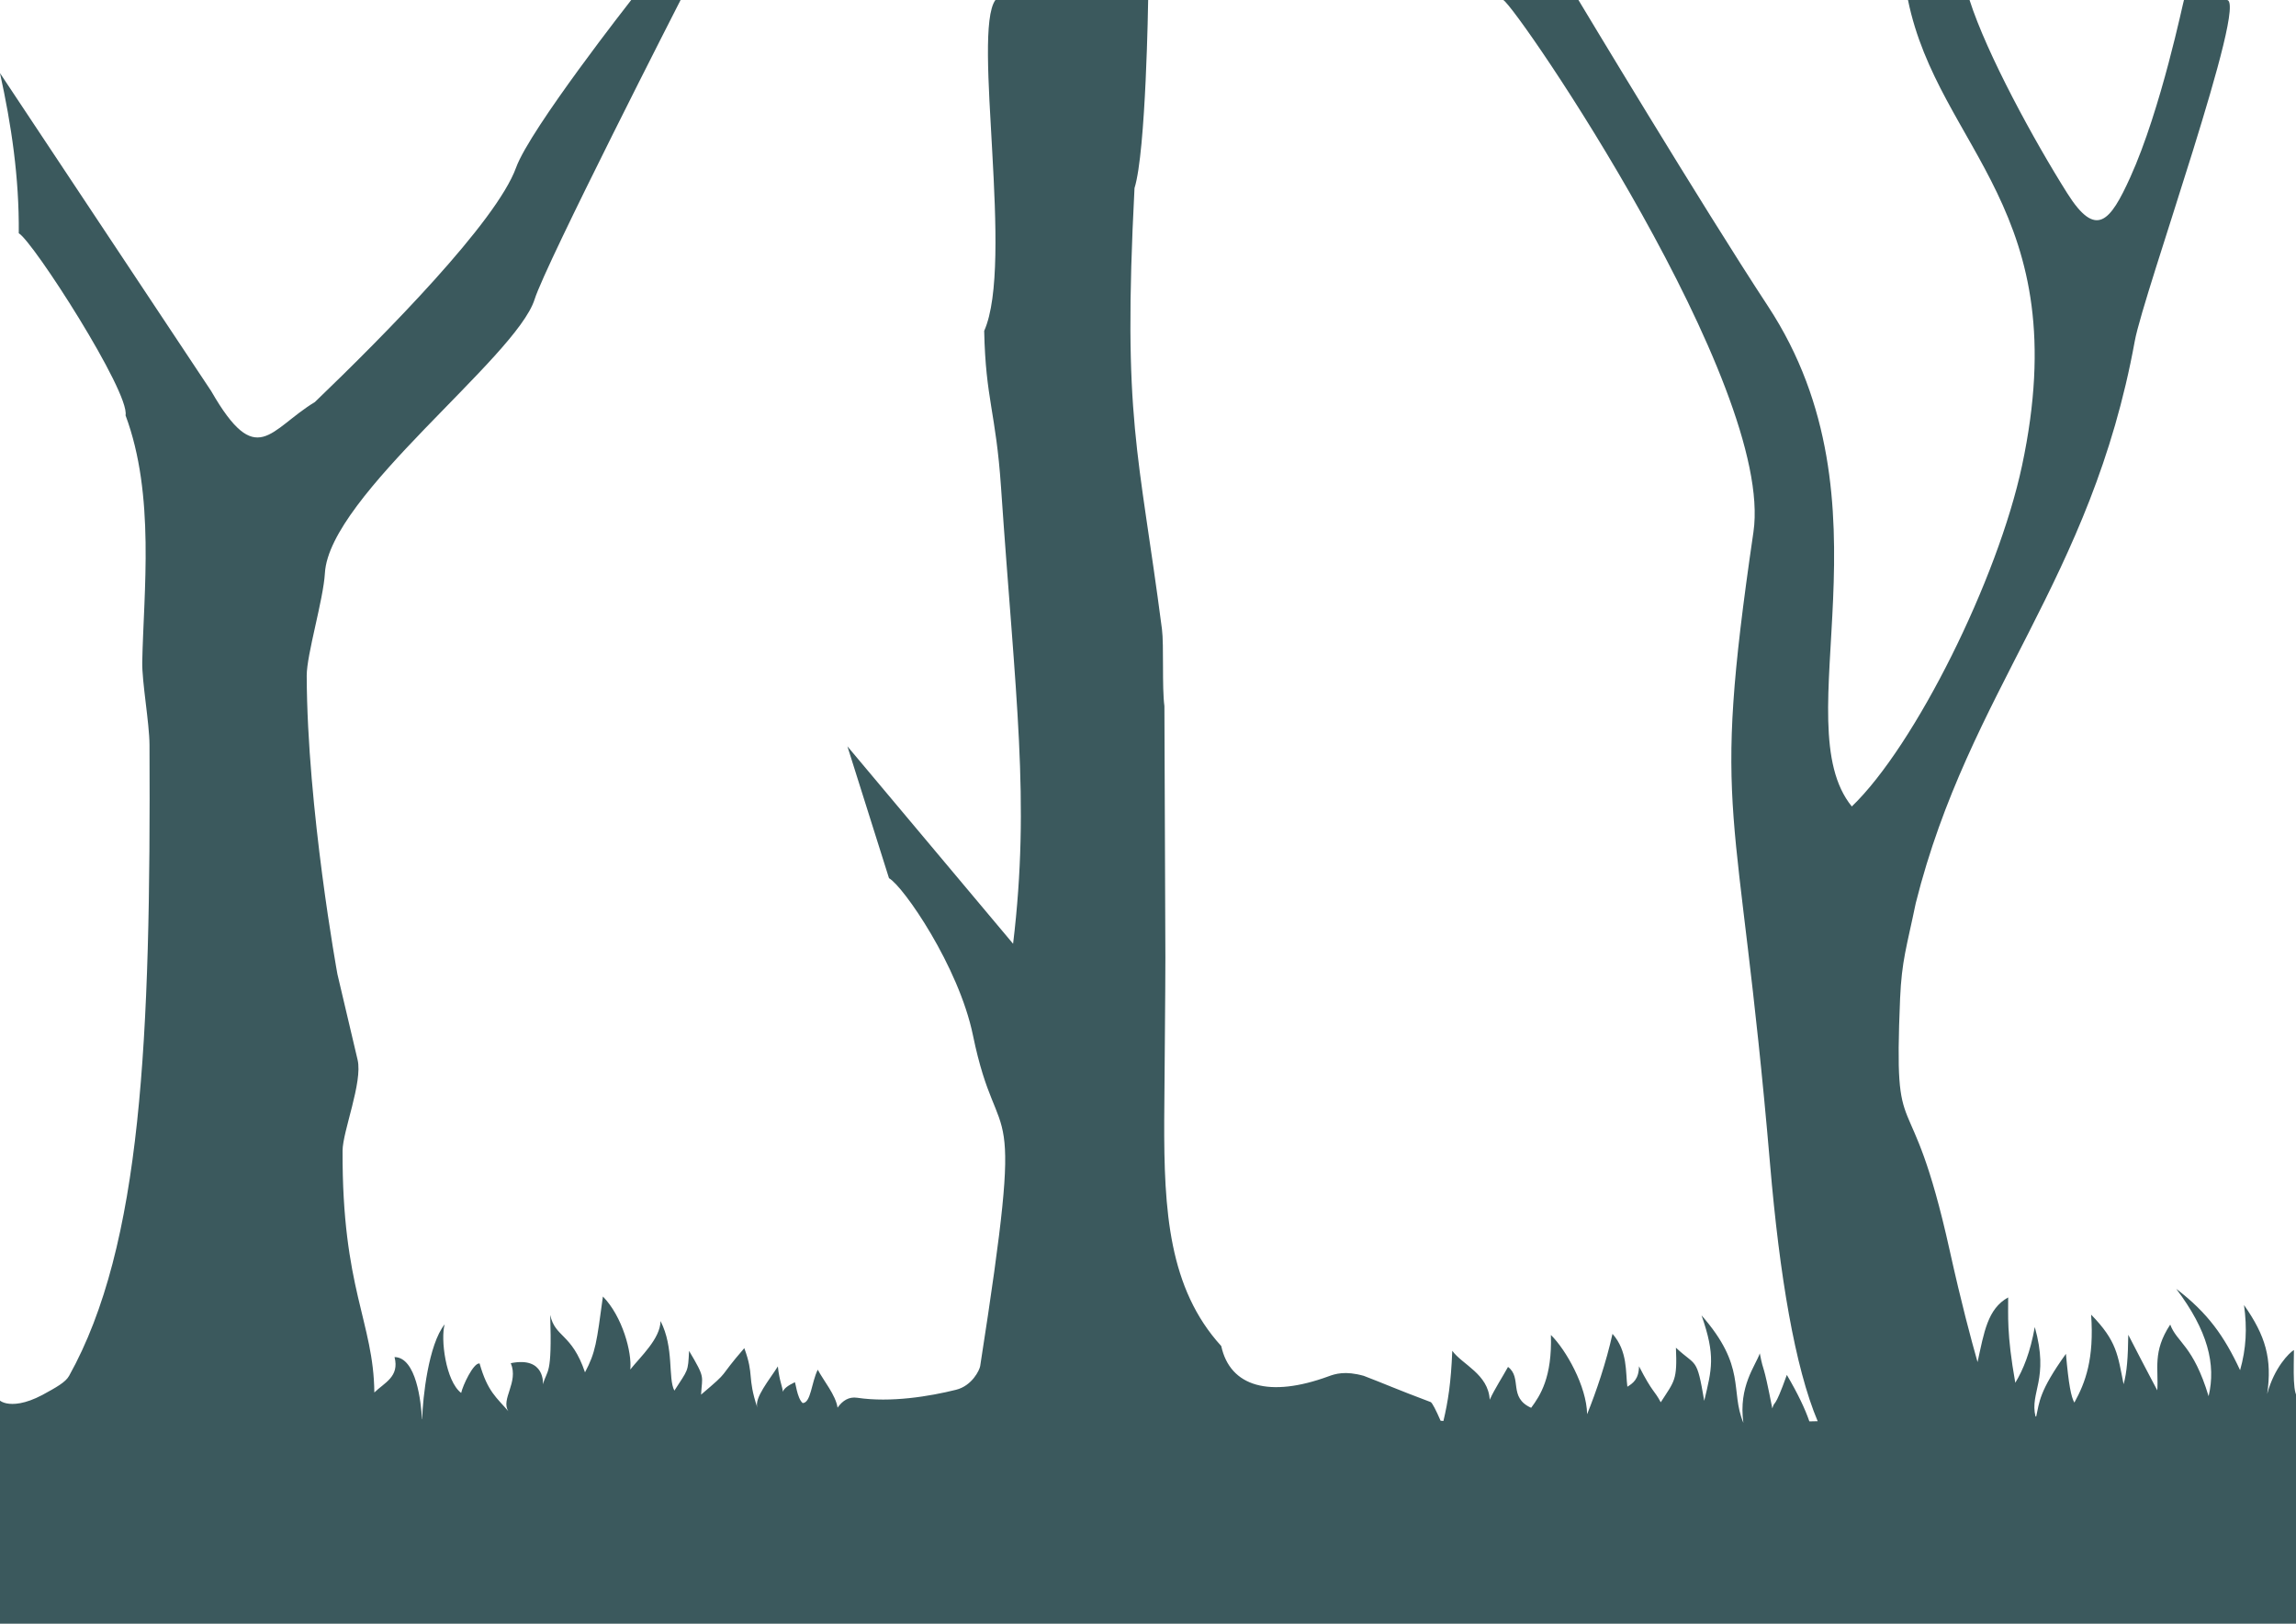 <?xml version="1.0" encoding="UTF-8" standalone="no"?>
<!-- Created with Inkscape (http://www.inkscape.org/) -->

<svg
   xmlns:dc="http://purl.org/dc/elements/1.1/"
   xmlns:cc="http://creativecommons.org/ns#"
   xmlns:rdf="http://www.w3.org/1999/02/22-rdf-syntax-ns#"
   xmlns:svg="http://www.w3.org/2000/svg"
   xmlns="http://www.w3.org/2000/svg"
   xmlns:sodipodi="http://sodipodi.sourceforge.net/DTD/sodipodi-0.dtd"
   xmlns:inkscape="http://www.inkscape.org/namespaces/inkscape"
   width="297mm"
   height="210mm"
   viewBox="0 0 297 210"
   version="1.1"
   id="svg8"
   inkscape:version="0.92.4 (5da689c313, 2019-01-14)"
   sodipodi:docname="bg-layer-4.svg">
  <defs
     id="defs2" />
  <sodipodi:namedview
     id="base"
     pagecolor="#ffffff"
     bordercolor="#666666"
     borderopacity="1.0"
     inkscape:pageopacity="0.0"
     inkscape:pageshadow="2"
     inkscape:zoom="1.0369147"
     inkscape:cx="561.25984"
     inkscape:cy="396.85039"
     inkscape:document-units="mm"
     inkscape:current-layer="layer1"
     showgrid="false"
     inkscape:window-width="1920"
     inkscape:window-height="1046"
     inkscape:window-x="-11"
     inkscape:window-y="-11"
     inkscape:window-maximized="1"
     inkscape:snap-page="true"
     inkscape:snap-global="true" />
  <g
     inkscape:label="Layer 1"
     inkscape:groupmode="layer"
     id="layer1"
     transform="translate(0,-87)"
     style="display:inline">
    <path
       style="opacity:1;vector-effect:none;fill:#3b595d;fill-opacity:1;stroke:none;stroke-width:14.264;stroke-linecap:round;stroke-linejoin:miter;stroke-miterlimit:4;stroke-dasharray:none;stroke-dashoffset:0;stroke-opacity:1;paint-order:stroke fill markers"
       d="m 332.719,-0.965 -24.59,0.957 c 0,0 -49.367,62.887 -56.209,81.793 -9.598,26.522 -63.923,81.502 -98.203,114.422 -22.188,13.481 -28.34,33.453 -50.604,-5.295 L 0,35.684 c 5.515,25.098 9.407,50.826 9.162,78.164 6.885,3.783 54.362,77.647 52.119,88.861 14.548,38.99 8.815,86.125 8.156,120.365 -0.187,9.699 3.491,29.675 3.541,40.514 0.66,143.527 -3.742,244.227 -39.26,307.918 -1.727,3.096 -6.206,5.585 -13.063,9.319 C 3.711,689.771 -2.237,682.031 0,682.963 v 110.738 h 1122.52 v -78.789 -32.703 c -3.699,0.273 -2.777,-14.798 -2.773,-23.33 -2.225,1.253 -9.627,8.576 -13.051,21.448 2.471,-17.172 -0.758,-28.375 -11.317,-43.405 1.598,11.422 1.05,21.341 -1.912,31.799 -7.766,-16.666 -15.77,-27.94 -31.168,-39.695 15.425,20.389 19.48,36.883 15.797,52.395 -7.537,-24.94 -15.431,-26.097 -18.732,-34.961 -8.756,13.274 -5.61,21.604 -6.316,32.102 -1.065,-2.005 -1.792,-3.367 -3.201,-6.041 -2.855,-5.417 -6.456,-12.308 -10.965,-21.088 -0.139,10.968 -0.634,18.272 -2.285,24.141 -2.854,-14.213 -3.169,-21.023 -15.846,-33.961 1.523,21.601 -2.759,33.104 -8.184,42.926 -1.586,-2.763 -2.787,-8.765 -4.117,-23.799 -13.209,18.381 -12.918,23.659 -14.506,30.555 l -0.344,0.008 c -2.9,-11.91 6.847,-18.086 -0.35,-43.656 -2.186,12.308 -5.612,20.768 -9.516,27.211 -4.323,-24.364 -3.376,-33.109 -3.479,-41.65 -10.093,5.546 -11.772,17.125 -14.943,31.562 -3.304,-11.708 -7.8,-28.346 -13.596,-54.49 -19.626,-88.539 -27.441,-45.296 -24.215,-122.973 0.828,-18.702 3.166,-24.895 7.643,-46.508 C 961.3,336.57 1020.682,283.669 1042.07,166.385 1046.303,143.174 1098.318,-1.646 1086.793,0 h -20.727 c -0.218,0.036 -11.063,53.172 -26.262,86.646 -9.725,21.419 -16.564,30.067 -30.676,7.715 C 993.021,68.847 969.858,26.453 961.402,0 H 931.352 C 946.31,72.822 1013.7,102.165 987.012,227.297 975.2,282.679 934.756,363.996 903.932,393.598 870.665,352.695 926.499,245.987 862.982,149.393 830.804,100.455 770.49,0 770.49,0 h -36.691 c 6.885,3.783 132.6,188.079 122.111,259.678 -21.006,143.396 -7.507,125.695 8.119,308.547 4.657,54.499 12.171,99.172 23.242,125.402 l -4.059,0.088 c -2.065,-6.043 -5.567,-13.44 -10.996,-22.686 -6.365,17.814 -5.741,11.794 -7.092,16.377 -4.839,-24.737 -3.949,-15.858 -6.113,-26.898 -2.062,6.065 -10.48,16.054 -8.01,33.912 v 0 c -6.606,-15.892 1.686,-27.254 -20.422,-52.459 6.951,19.836 4.995,26.221 1.312,41.73 -3.685,-21.758 -3.8,-16.515 -13.814,-25.943 0.69,16.007 -0.67,16.141 -7.406,26.639 -3.221,-6.065 -3.882,-4.452 -10.617,-17.568 -0.079,6.249 -2.931,8.28 -5.68,9.967 -0.933,-7.07 0.231,-17.339 -7.258,-25.799 -3.055,13.869 -7.917,28.147 -12.387,39.225 -0.219,-13.603 -10.343,-31.481 -17.676,-38.678 0.635,20.595 -5.15,29.503 -9.646,35.549 -11.288,-5.078 -4.246,-14.673 -11.291,-19.951 -2.833,5.164 -6.381,10.48 -8.932,16.01 -0.671,-12.549 -13.472,-17.19 -18.273,-23.891 -0.634,15.741 -2.079,24.772 -4.324,34.254 -0.466,-0.025 -0.927,-0.06 -1.379,-0.111 -2.249,-5.159 -4.098,-8.803 -4.852,-9.115 -17.167,-6.447 -22.5,-8.928 -32.633,-12.791 -9.17,-2.575 -14.005,-0.951 -17.279,0.25 -28.599,10.488 -47.967,5.162 -52.307,-14.797 -25.614,-28.084 -28.017,-65.946 -27.836,-110.367 0.038,-9.438 0.604,-67.966 0.566,-79.162 L 568.385,344.6 C 567.154,335.573 568.2,314.797 567.184,307 555.706,218.966 547.926,205.666 553.793,91.793 559.421,73.995 560.449,0 560.449,0 h -74.557 c -11.497,15.815 9.24,128.396 -5.477,161.492 0.703,33.465 5.702,39.517 8.207,76.17 7.029,102.823 14.353,152.597 5.904,222.943 l -80.879,-96.361 20.301,64.363 c 6.885,3.783 34.042,42.987 40.98,76.664 12.794,62.098 26.157,16.288 3.533,161.449 -0.296,1.897 -3.912,9.611 -11.791,11.568 -13.001,3.23 -31.807,6.344 -48.229,3.898 -4.058,-0.604 -7.142,1.363 -9.6,4.822 -0.885,-6.119 -6.826,-13.157 -9.668,-18.529 -3.127,6.372 -3.324,16.207 -7.367,16.291 -2.803,-2.43 -3.484,-10.633 -3.879,-10.142 -3.254,1.562 -5.255,3.023 -5.807,4.653 -0.044,-2.204 -1.71,-5.366 -2.422,-12.401 -4.141,6.6 -11.568,15.35 -10.012,20.139 -5.092,-15.316 -1.426,-15.557 -6.367,-29.049 -13.829,15.95 -6.039,9.911 -21.107,22.689 0.518,-9.43 2.243,-7.753 -5.857,-21.361 -0.515,10.462 -0.43,8.906 -7.166,19.404 -3.221,-6.065 -0.023,-20.844 -6.758,-33.961 -0.109,8.63 -9.822,17.438 -14.771,23.664 0.9,-8.23 -3.803,-25.888 -13.357,-35.639 -3.071,22.566 -3.547,27.19 -8.746,37.012 -6.47,-19.153 -14.647,-16.949 -16.977,-28.027 0.942,30.543 -1.461,26.134 -3.545,33.904 0,0 1.23,-13.788 -15.705,-10.35 3.967,9.372 -5.033,17.611 -1.174,23.469 -5.697,-6.672 -10.147,-9.507 -14.051,-23.342 -3.026,-0.432 -8.285,10.929 -8.992,14.396 -7.598,-5.768 -10.114,-26.552 -8.049,-33.496 -7.936,9.88 -10.711,35.832 -10.996,46.309 -0.029,-0.003 -0.057,-0.007 -0.086,-0.01 -0.441,-8.285 -2.752,-30.163 -13.398,-30.305 2.492,9.654 -4.968,12.486 -9.857,17.291 -0.379,-34.594 -15.783,-50.456 -15.508,-118.012 0.038,-9.438 9.903,-33.462 7.336,-44.359 l -9.85,-41.807 c 0,0 -14.775,-80.749 -14.988,-145.625 -0.034,-10.398 8.125,-37.064 8.881,-50.115 2.189,-37.799 93.368,-105.155 102.359,-133.592 5.628,-17.798 71.76,-147.074 71.76,-147.074 z M 830.58,641.961 c -9.3e-4,-0.003 -10e-4,-0.005 -0.002,-0.008 l -0.002,0.002 c 0.002,0.002 0.002,0.004 0.004,0.006 z"
       id="rect815"
       inkscape:connector-curvature="0"
       sodipodi:nodetypes="ccscccccsscccccccccccccccccccccccccccscccccssccscsccsscccccccccccccccccccccccccccccsccccscccsccsccccccccccccccccccccccccccsccssscccccc"
       transform="matrix(0.265,0,0,0.265,0,87)" />
  </g>
</svg>

